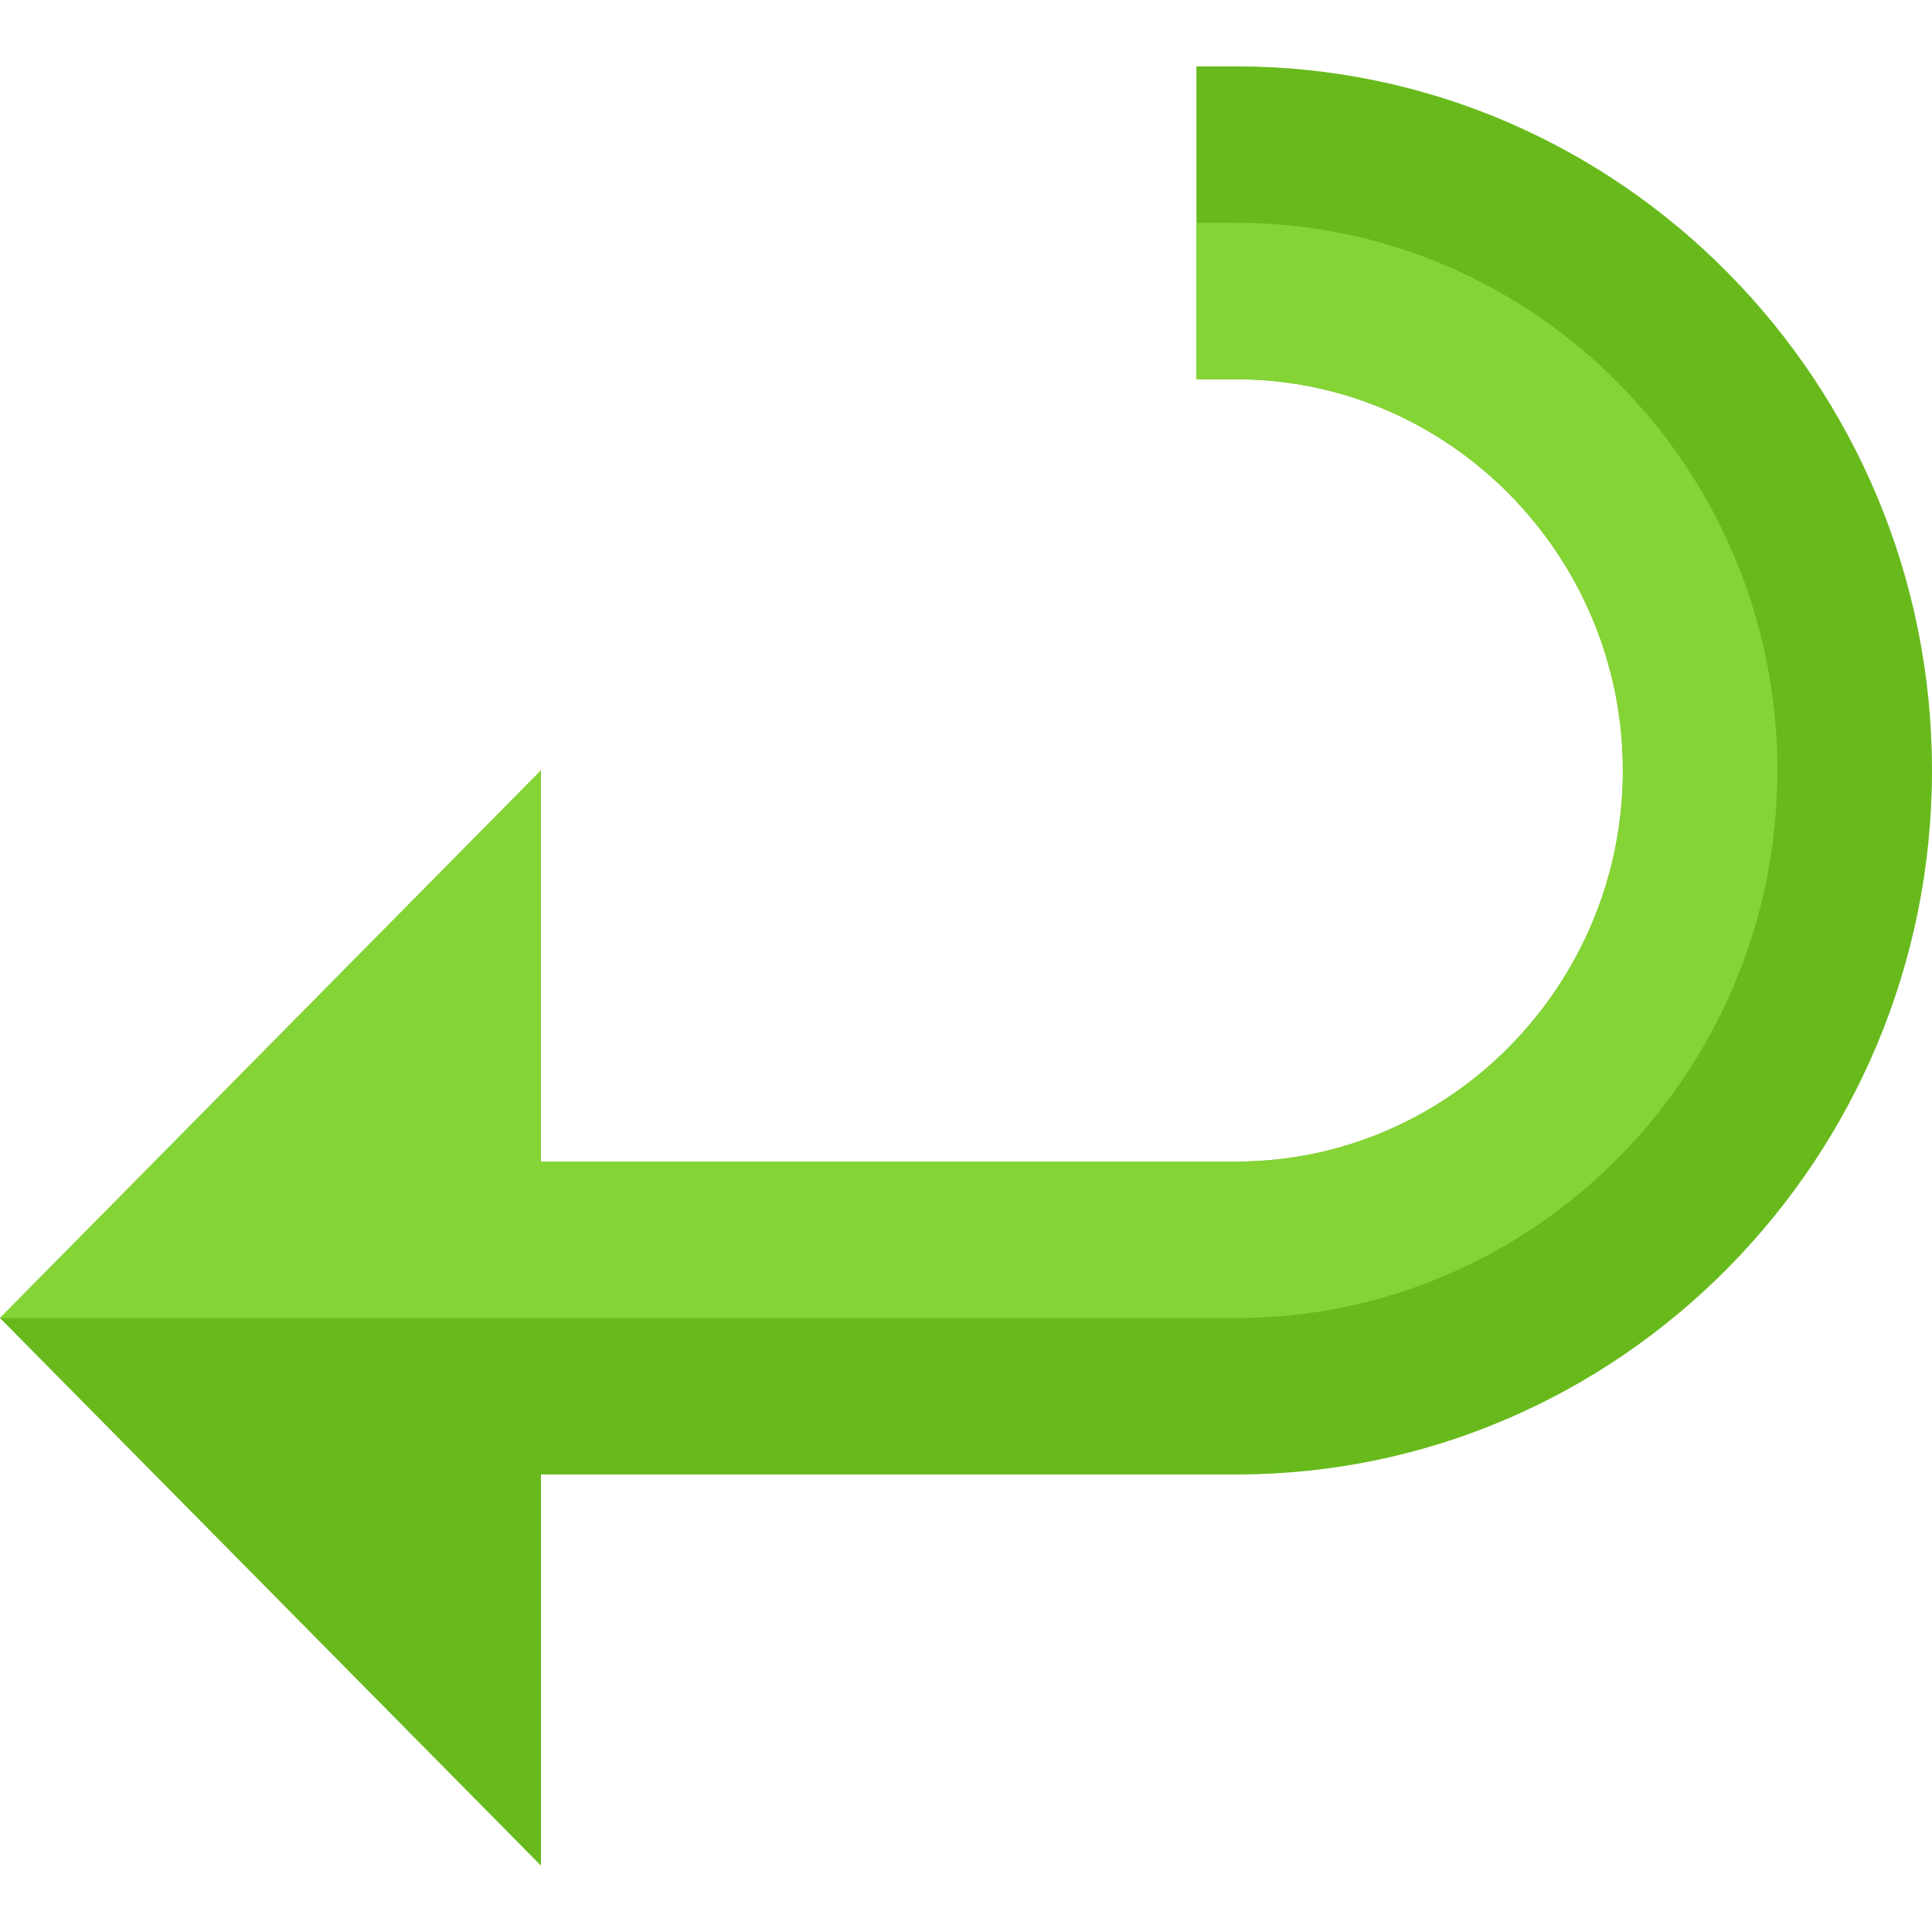 <?xml version="1.0" encoding="UTF-8"?>
<svg width="144.5mm" height="144.5mm" version="1.1" viewBox="0 0 512 512" xmlns="http://www.w3.org/2000/svg">
 <style/>
 <g transform="translate(387.99 -121.26)" stroke-width=".938">
  <path d="m-244.63 615.67v-103.66h184.32c101.57 0 184.32-83.766 184.32-186.58 0-102.81-82.753-186.58-184.32-186.58h-10.619v82.923h10.619c56.32 0 102.4 46.646 102.4 103.66 0 57.011-46.079 103.66-102.4 103.66h-184.32v-103.66l-143.36 145.12z" fill="#68ba1c"/>
  <path d="m-60.314 470.55c78.976 0 143.36-65.174 143.36-145.12s-64.385-145.12-143.36-145.12h-10.619v41.462h10.619c56.32 0 102.4 46.646 102.4 103.66 0 57.011-46.079 103.66-102.4 103.66h-184.32v-103.66l-143.36 145.12z" fill="#85d435"/>
 </g>
</svg>

